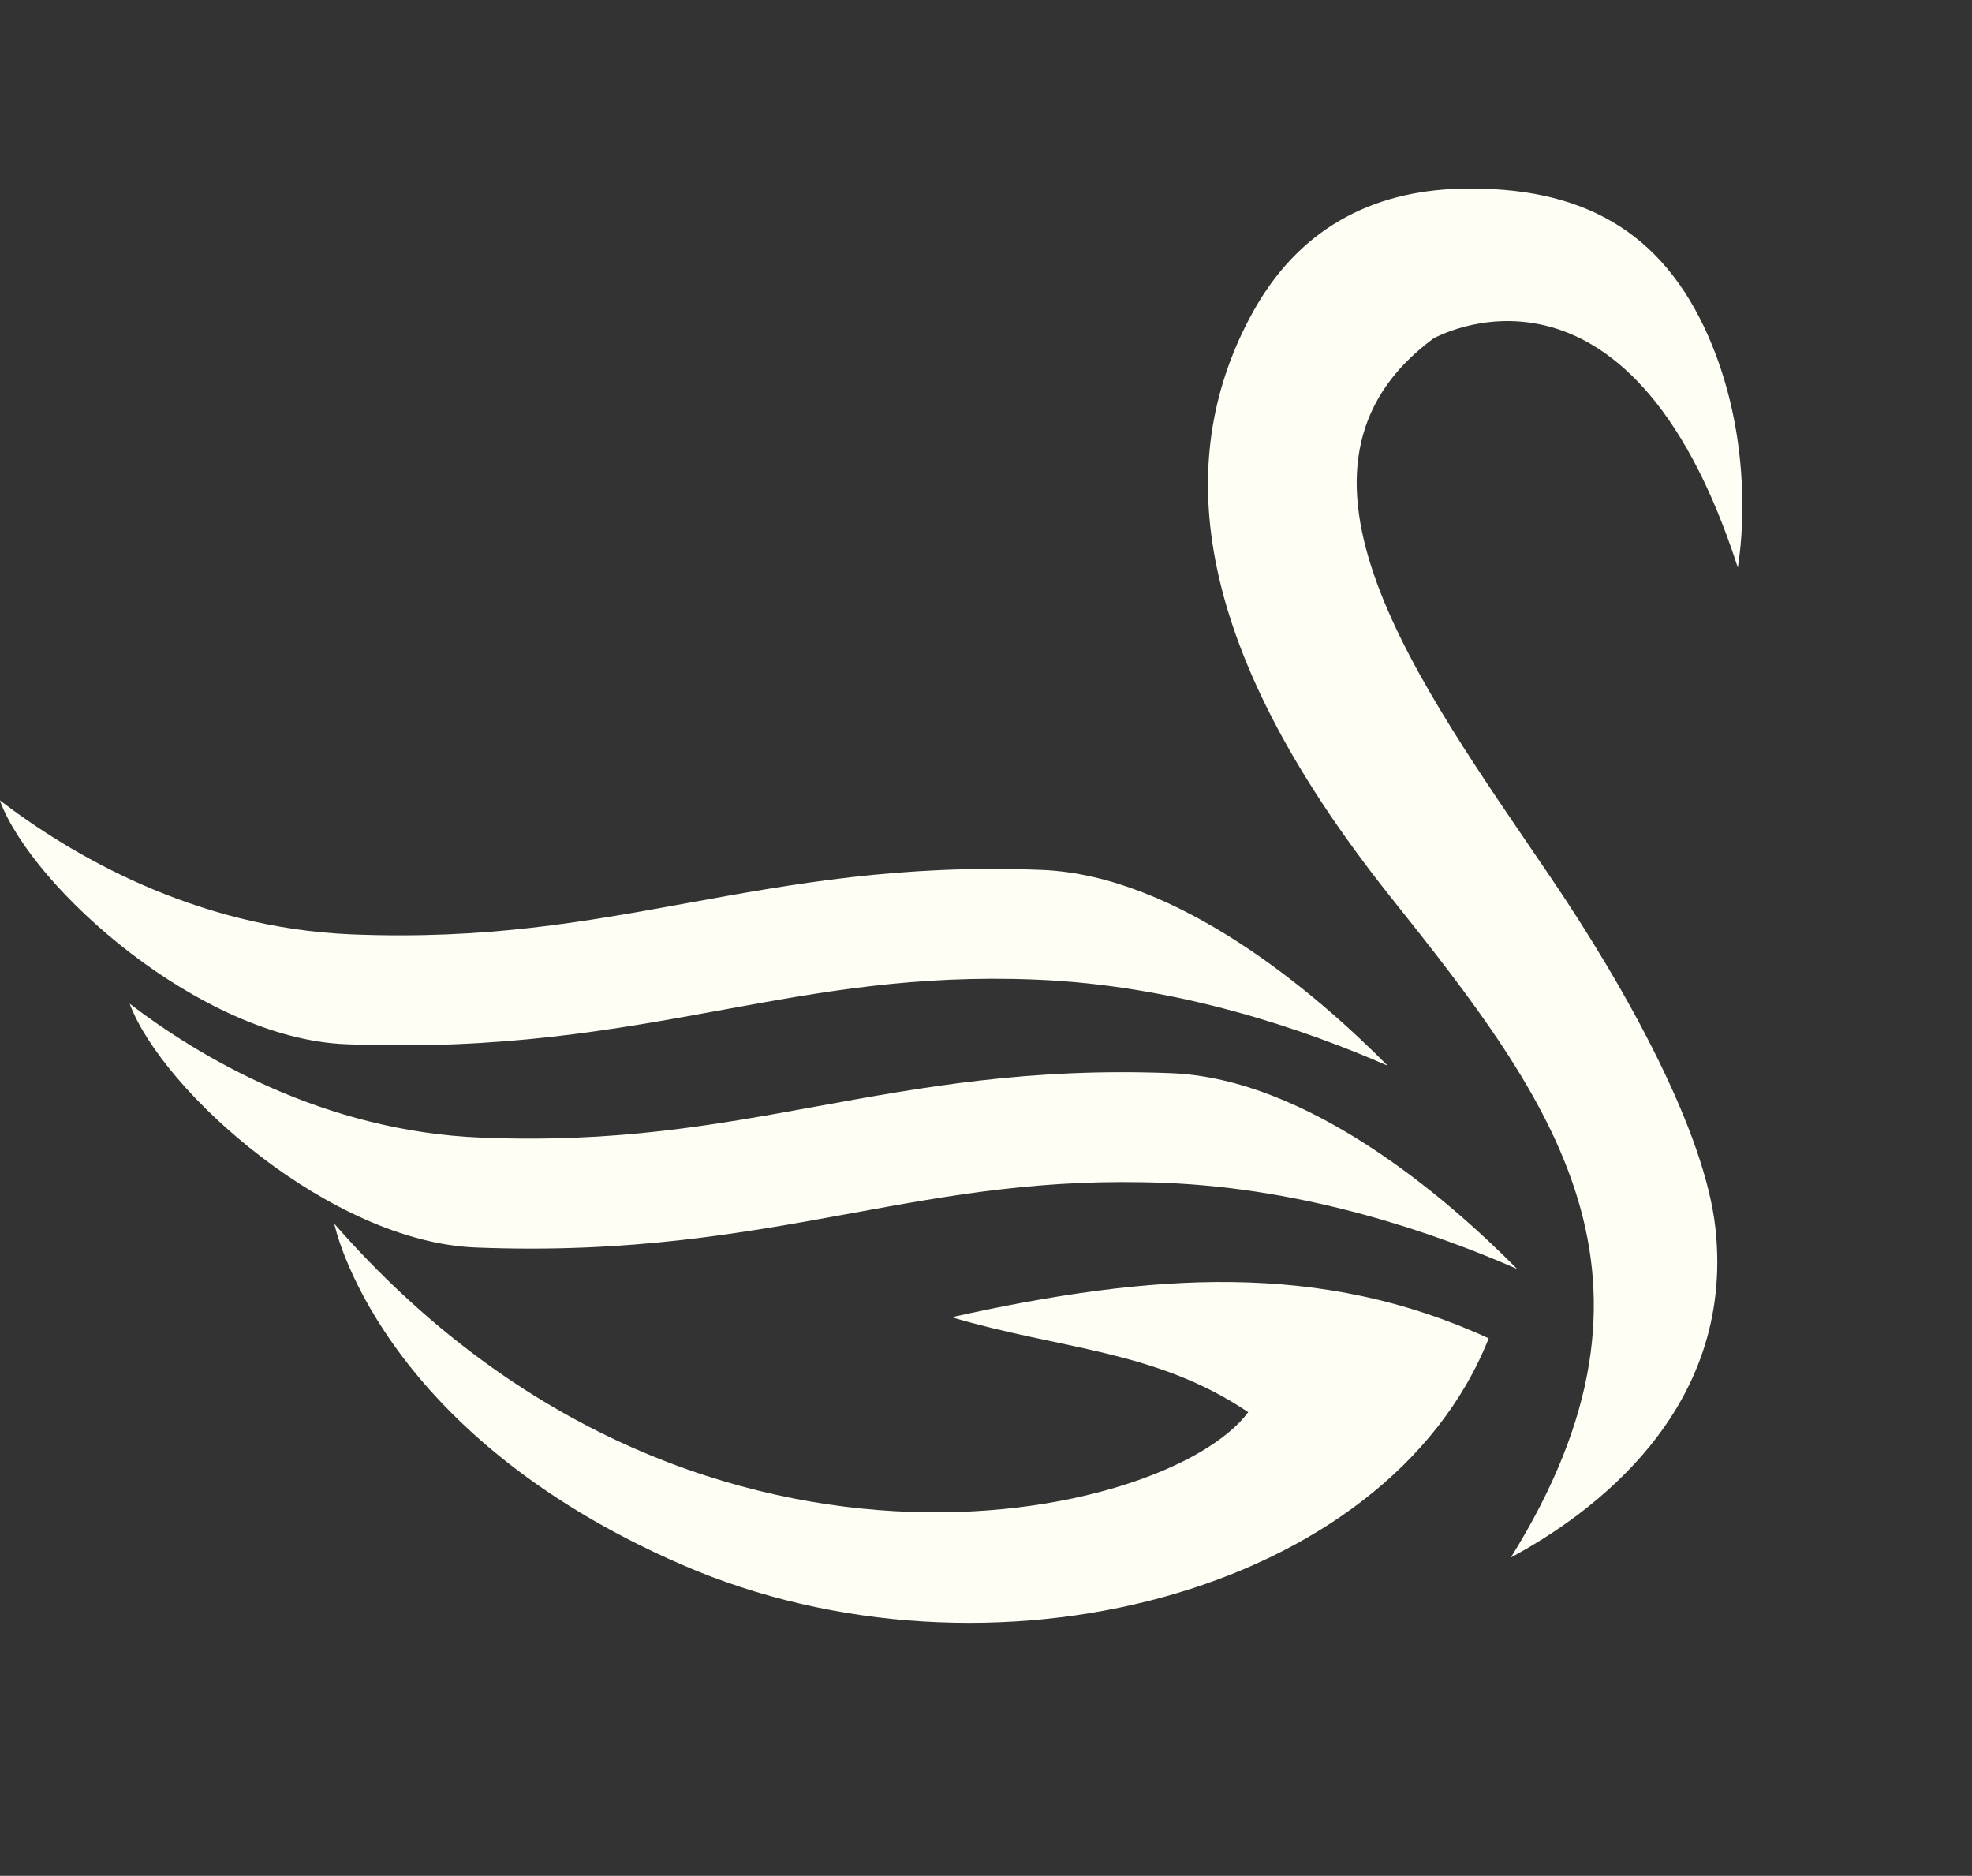 <?xml version="1.0" encoding="utf-8"?>
<!-- Generator: Adobe Illustrator 24.2.3, SVG Export Plug-In . SVG Version: 6.00 Build 0)  -->
<svg version="1.1" id="图层_1" xmlns="http://www.w3.org/2000/svg" xmlns:xlink="http://www.w3.org/1999/xlink" x="0px" y="0px"
	 viewBox="0 0 153.01 145.53" style="enable-background:new 0 0 153.01 145.53;" xml:space="preserve">
<rect x="0" y="0" width="153.01" height="145.53" fill="#333333" stroke="none"/>
<style type="text/css">
	.st0{fill:#FEFEF5;}
</style>
<path class="st0" d="M117.23,120.83c13.58-21.8,3.36-35.33-9.33-51.24C91.92,49.54,91.18,35.13,97.22,24.2
	c3.49-6.31,9.07-9.4,16.15-9.56c9.33-0.21,15.59,3.25,19.19,11.47c3,6.85,2.9,14.04,2.28,17.92c-8.55-26.45-23.65-17.75-23.65-17.75
	c-13.47,10.03-1.14,26.66,9.05,41.67c6.02,8.86,12.08,19.91,12.87,27.41C134.62,109.54,123.31,117.57,117.23,120.83z"/>
<path class="st0" d="M36.88,96.78c12.03,0.48,20.8-1.12,29.27-2.67c7.66-1.4,14.89-2.72,24.27-2.34c11.02,0.44,20.99,3.91,27.3,6.68
	l0,0c-5.51-5.58-16.24-14.77-26.83-15.19c-10.99-0.44-19.35,1.09-27.44,2.56c-8.06,1.47-15.68,2.86-26.1,2.44
	c-12.28-0.49-21.95-6.31-27.29-10.39l0,0C12.61,84.68,25.63,96.32,36.88,96.78z"/>
<path class="st0" d="M26.83,81.01c12.03,0.48,20.8-1.12,29.27-2.67c7.66-1.4,14.89-2.72,24.27-2.34c11.02,0.44,20.99,3.91,27.3,6.68
	l0,0c-5.51-5.58-16.24-14.77-26.83-15.19c-10.99-0.44-19.35,1.09-27.44,2.56c-8.06,1.47-15.68,2.86-26.1,2.44
	C15.02,72,5.35,66.19,0,62.1l0,0.04C2.56,68.95,15.57,80.56,26.83,81.01z"/>
<path class="st0" d="M25.94,94.94c0,0,3.25,16.17,27.01,26.47s54.7,2.26,62.56-17.58c-12.95-5.97-26.02-5.12-41.67-1.64
	c8.47,2.52,15.84,2.53,23.01,7.37C90.61,117.99,53.51,126.48,25.94,94.94z"/>
</svg>
